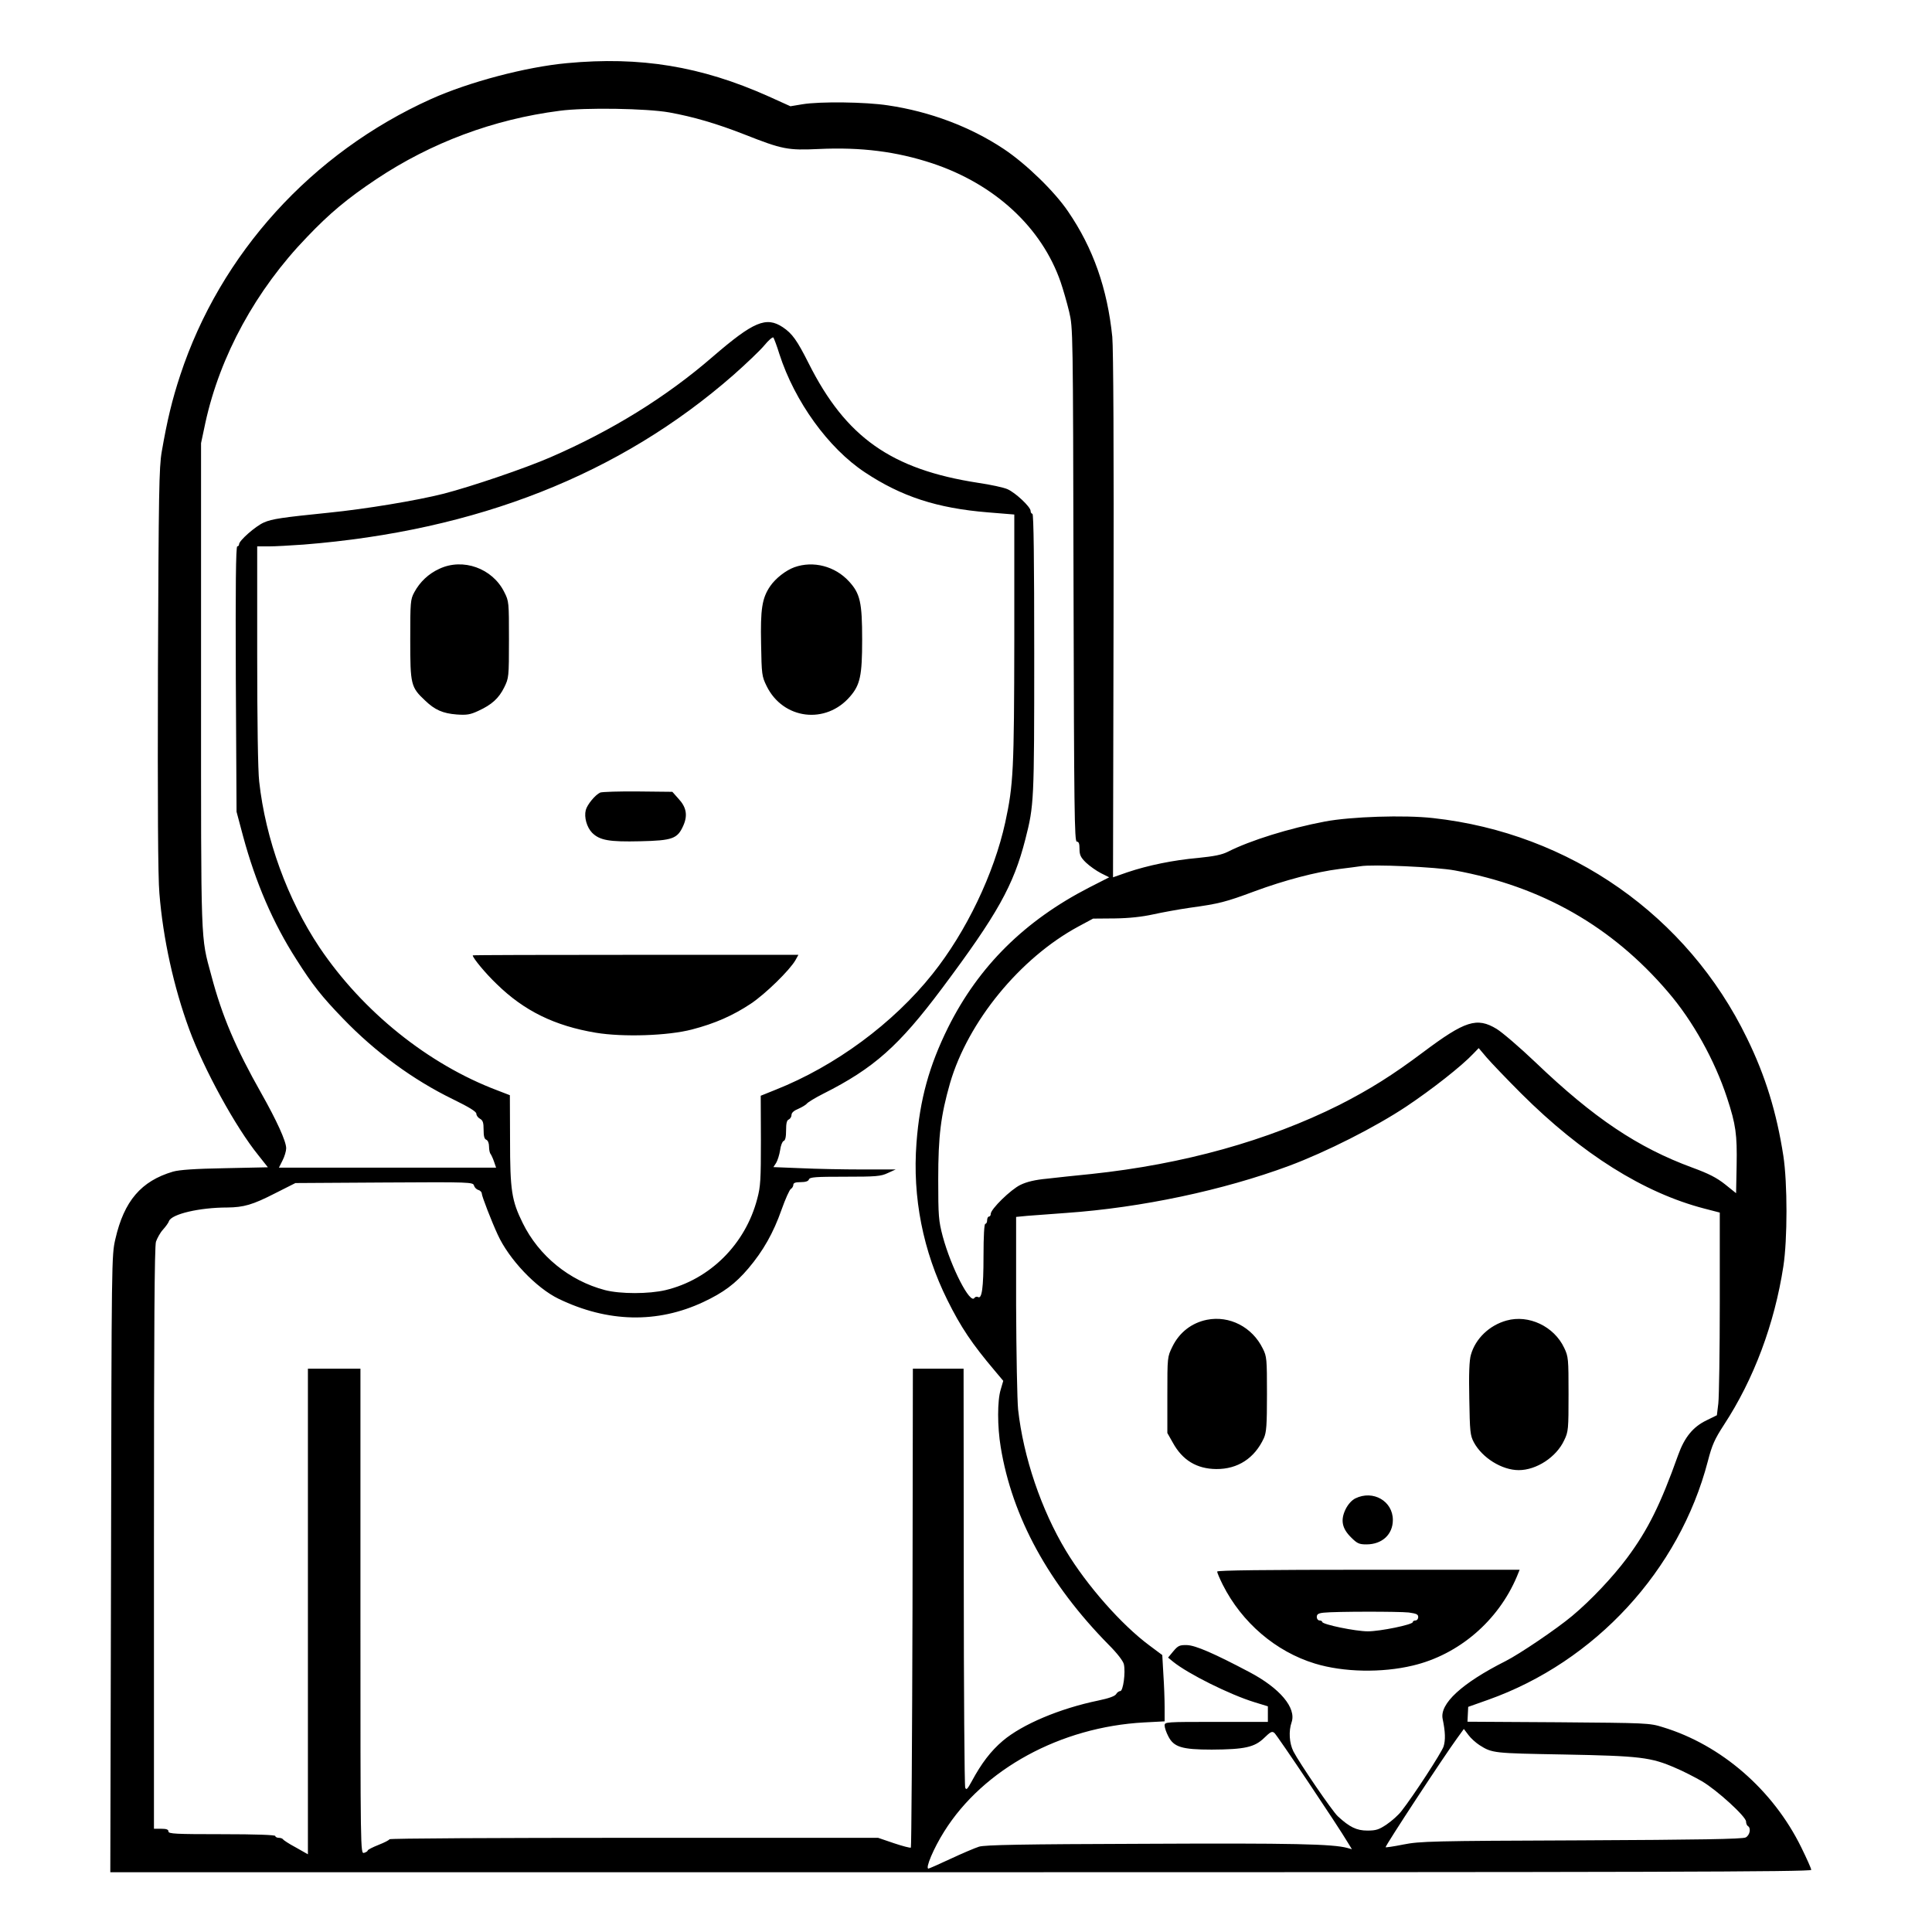 <?xml version="1.0" standalone="no"?>
<!DOCTYPE svg PUBLIC "-//W3C//DTD SVG 20010904//EN"
 "http://www.w3.org/TR/2001/REC-SVG-20010904/DTD/svg10.dtd">
<svg version="1.0" xmlns="http://www.w3.org/2000/svg"
 width="2048pt" height="2048pt" viewBox="0 0 2048 2048"
 preserveAspectRatio="xMidYMid meet">
<g transform="translate(0,2048) scale(0.192,-0.192)"
fill="#000000" stroke="none">
<path d="M3130 10318 c-227 -21 -541 -104 -750 -198 -659 -297 -1164 -854
-1385 -1525 -44 -133 -72 -248 -102 -422 -15 -87 -17 -220 -21 -1203 -2 -742
0 -1148 8 -1235 20 -250 79 -518 165 -752 81 -220 256 -540 381 -694 l53 -67
-237 -5 c-167 -3 -252 -9 -287 -19 -176 -52 -270 -162 -318 -372 -21 -90 -21
-106 -24 -1794 l-4 -1702 4696 0 c3801 0 4695 2 4695 13 0 7 -25 63 -55 124
-156 318 -442 566 -765 664 -73 23 -88 23 -577 27 l-501 3 2 41 2 41 110 39
c591 210 1056 715 1213 1317 23 89 37 121 89 201 165 252 279 557 328 875 23
149 23 459 0 610 -37 239 -99 442 -201 650 -328 676 -978 1132 -1733 1215
-158 18 -455 8 -597 -19 -196 -37 -412 -104 -536 -167 -34 -17 -76 -25 -164
-34 -137 -12 -277 -41 -390 -79 l-80 -28 3 1441 c2 919 -1 1478 -7 1543 -27
265 -105 489 -244 692 -75 111 -233 264 -355 345 -183 122 -408 207 -640 241
-123 19 -376 22 -472 6 l-66 -11 -124 56 c-370 165 -705 220 -1110 182z m565
-272 c133 -24 263 -62 416 -122 208 -82 238 -88 409 -80 235 11 430 -14 627
-79 346 -115 605 -355 709 -656 14 -41 35 -114 47 -164 21 -90 21 -95 24
-1507 3 -1243 5 -1418 18 -1418 11 0 15 -11 15 -40 0 -33 6 -47 36 -76 20 -19
57 -45 82 -58 l46 -23 -110 -56 c-356 -183 -610 -434 -779 -772 -105 -212
-157 -399 -175 -638 -23 -301 36 -598 171 -869 74 -149 135 -240 261 -389 l47
-56 -14 -48 c-19 -61 -19 -204 0 -318 63 -386 265 -755 596 -1091 48 -48 80
-90 84 -108 10 -45 -4 -148 -20 -148 -8 0 -18 -8 -23 -17 -7 -11 -40 -23 -98
-35 -213 -44 -419 -131 -527 -222 -67 -57 -118 -124 -172 -224 -24 -44 -30
-50 -36 -35 -4 10 -8 534 -8 1166 l-1 1147 -140 0 -140 0 -2 -1319 c-2 -726
-6 -1322 -9 -1325 -3 -3 -45 8 -93 24 l-88 30 -1349 0 c-742 0 -1349 -3 -1349
-8 0 -4 -27 -18 -60 -31 -33 -13 -60 -27 -60 -31 0 -4 -9 -10 -20 -13 -20 -5
-20 0 -20 1334 l0 1339 -145 0 -145 0 0 -1340 0 -1341 -67 38 c-38 20 -69 41
-71 45 -2 4 -12 8 -23 8 -10 0 -19 5 -19 10 0 6 -105 10 -295 10 -256 0 -295
2 -295 15 0 11 -11 15 -40 15 l-40 0 0 1601 c0 1167 3 1612 11 1640 7 20 24
51 39 67 15 17 30 37 33 47 15 39 169 75 322 75 91 1 140 15 263 78 l113 57
490 3 c479 3 491 2 496 -17 3 -10 13 -21 24 -24 10 -3 19 -12 19 -20 0 -14 54
-154 88 -227 62 -136 212 -294 336 -354 271 -131 545 -137 799 -18 111 52 177
101 249 186 82 97 138 196 183 324 21 59 44 111 52 115 7 4 13 15 13 22 0 11
12 15 40 15 27 0 43 5 46 15 5 13 37 15 199 15 171 0 198 2 236 20 l44 20
-186 0 c-102 0 -254 3 -338 7 l-151 6 15 23 c8 13 18 45 22 70 3 25 12 48 19
51 10 3 14 23 14 59 0 39 4 56 15 60 8 4 15 15 15 25 0 12 13 24 38 34 20 9
42 22 47 29 6 7 46 32 90 54 280 141 418 264 656 582 305 408 395 568 460 823
48 188 49 206 49 1025 0 508 -3 772 -10 772 -5 0 -10 7 -10 16 0 22 -84 101
-128 120 -20 9 -93 25 -162 35 -479 74 -730 251 -935 659 -65 129 -91 165
-143 200 -92 61 -162 31 -386 -162 -257 -223 -558 -409 -897 -556 -143 -62
-435 -161 -589 -201 -150 -38 -434 -85 -635 -105 -255 -26 -313 -34 -358 -54
-46 -20 -137 -100 -137 -120 0 -7 -5 -12 -10 -12 -8 0 -10 -229 -8 -732 l4
-733 36 -135 c69 -255 165 -479 294 -680 90 -142 141 -206 257 -326 179 -186
387 -339 609 -447 88 -43 127 -67 128 -79 0 -10 9 -22 20 -28 16 -9 20 -21 20
-61 0 -35 4 -51 15 -55 9 -4 15 -19 15 -38 0 -18 4 -36 9 -41 4 -6 13 -25 19
-43 l11 -32 -600 0 -599 0 20 40 c11 21 20 52 20 67 0 39 -53 154 -137 303
-142 251 -217 427 -276 650 -60 222 -57 144 -57 1601 l0 1339 24 113 c81 370
279 733 561 1025 126 132 222 212 382 319 303 202 647 331 1013 378 140 19
482 13 605 -9z m608 -1334 c85 -263 271 -520 472 -653 202 -134 398 -198 678
-221 l147 -12 0 -686 c-1 -726 -5 -806 -50 -1014 -62 -283 -215 -603 -401
-836 -217 -273 -537 -509 -867 -640 l-82 -33 1 -246 c0 -217 -2 -255 -20 -322
-65 -251 -261 -446 -506 -505 -93 -22 -250 -22 -335 0 -197 52 -365 189 -454
370 -61 124 -70 179 -70 459 l-1 247 -70 27 c-381 144 -743 435 -981 789 -177
265 -298 598 -333 916 -7 58 -11 340 -11 698 l0 600 64 0 c34 0 121 5 192 10
957 76 1746 387 2373 936 70 62 147 135 171 164 23 28 46 48 50 43 3 -4 19
-45 33 -91z m3729 -2851 c480 -88 868 -309 1177 -671 137 -159 258 -377 326
-584 49 -149 56 -203 53 -374 l-3 -153 -61 49 c-47 37 -90 59 -180 92 -302
111 -545 274 -866 581 -87 83 -184 166 -215 185 -109 66 -174 45 -405 -128
-169 -127 -297 -207 -464 -292 -394 -197 -859 -327 -1369 -381 -83 -8 -193
-20 -245 -26 -65 -6 -111 -17 -146 -34 -54 -26 -164 -134 -164 -160 0 -8 -4
-15 -10 -15 -5 0 -10 -9 -10 -20 0 -11 -4 -20 -10 -20 -6 0 -10 -66 -10 -179
0 -176 -9 -239 -31 -225 -6 3 -15 1 -19 -5 -23 -38 -128 166 -175 339 -23 88
-25 111 -25 316 0 239 14 351 65 530 99 340 387 692 710 866 l80 43 120 1 c79
1 151 9 210 22 50 11 142 28 205 37 160 22 196 31 357 91 165 61 340 107 468
123 50 6 101 13 115 15 65 12 420 -4 522 -23z m367 -1232 c334 -333 676 -548
1011 -635 l85 -22 0 -494 c0 -271 -4 -523 -8 -559 l-8 -66 -57 -28 c-75 -36
-122 -94 -157 -192 -97 -272 -166 -412 -282 -568 -80 -107 -200 -234 -303
-320 -86 -72 -290 -210 -367 -249 -242 -122 -366 -236 -348 -320 15 -71 16
-117 5 -152 -12 -35 -166 -272 -233 -357 -16 -21 -53 -54 -81 -73 -43 -29 -59
-34 -107 -34 -59 0 -98 19 -163 79 -31 29 -210 291 -245 358 -23 46 -27 112
-10 161 27 79 -64 188 -233 277 -195 103 -298 148 -345 149 -40 1 -49 -3 -75
-34 l-29 -35 28 -23 c83 -67 312 -181 448 -223 l75 -23 0 -43 0 -43 -285 0
c-280 0 -285 0 -285 -20 0 -12 9 -38 20 -59 30 -60 75 -74 240 -74 182 1 236
13 289 64 36 35 44 39 57 28 15 -12 354 -518 404 -603 l24 -39 -25 7 c-81 22
-300 27 -1119 23 -677 -2 -884 -6 -915 -16 -22 -7 -93 -37 -157 -67 -64 -30
-119 -54 -122 -54 -19 0 29 113 87 205 216 345 643 577 1103 602 l114 6 0 77
c0 42 -3 125 -7 183 l-6 106 -71 53 c-154 114 -346 332 -461 523 -136 226
-235 517 -264 780 -5 50 -10 309 -11 577 l0 486 62 6 c35 3 131 10 215 16 414
29 866 125 1230 260 206 77 475 213 648 328 142 95 305 223 369 291 l30 31 44
-52 c25 -29 111 -119 191 -199z m-231 -3597 c71 -45 76 -45 467 -52 420 -8
480 -15 615 -74 41 -17 107 -51 147 -74 83 -49 243 -195 243 -222 0 -11 5 -22
10 -25 19 -11 11 -51 -12 -63 -17 -9 -266 -13 -908 -16 -829 -3 -891 -5 -982
-23 -54 -11 -98 -17 -98 -15 0 12 324 505 395 602 l37 51 25 -33 c13 -18 41
-43 61 -56z M2425 7526 c-59 -27 -107 -72 -138 -130 -21 -39 -22 -53 -22 -261
0 -248 3 -262 82 -336 54 -52 98 -71 174 -77 56 -4 75 -1 120 20 74 34 113 69
143 130 25 51 26 56 26 263 0 207 0 212 -26 263 -65 131 -228 190 -359 128z
M4386 7535 c-47 -17 -104 -61 -134 -105 -45 -66 -54 -127 -50 -318 3 -170 4
-179 31 -234 91 -184 327 -213 461 -56 55 64 66 115 66 313 0 206 -11 255 -73
322 -77 84 -197 115 -301 78z M3314 6291 c-27 -12 -72 -66 -80 -97 -10 -40 6
-95 35 -125 42 -42 95 -51 265 -47 179 4 206 14 238 85 26 58 18 103 -27 151
l-33 37 -189 2 c-103 1 -197 -2 -209 -6z M2610 5392 c0 -14 71 -100 132 -158
152 -149 321 -231 547 -269 150 -25 399 -17 532 18 127 33 226 77 324 142 81
54 215 185 247 241 l16 29 -899 0 c-494 0 -899 -1 -899 -3z M6663 3380 c-84
-17 -152 -70 -190 -148 -28 -57 -28 -57 -28 -267 l0 -210 30 -53 c53 -97 132
-145 240 -146 119 -1 212 60 263 171 14 32 17 70 17 243 0 193 -1 208 -23 251
-58 119 -184 184 -309 159z M8318 3376 c-95 -26 -172 -100 -197 -189 -9 -29
-12 -107 -9 -243 3 -183 5 -202 25 -240 46 -86 155 -154 248 -154 98 0 208 72
251 165 23 47 24 61 24 255 0 195 -1 207 -24 255 -56 119 -196 185 -318 151z
M7483 2394 c-20 -10 -40 -32 -54 -60 -29 -60 -20 -106 31 -156 33 -33 44 -38
84 -38 87 0 146 55 146 135 0 104 -109 167 -207 119z M6720 1990 c0 -6 14 -39
31 -73 105 -208 292 -369 509 -435 157 -48 369 -52 540 -11 254 60 472 247
575 492 l15 37 -835 0 c-565 0 -835 -3 -835 -10z m1058 -226 c42 -6 52 -10 52
-25 0 -11 -7 -19 -15 -19 -8 0 -15 -4 -15 -9 0 -14 -180 -51 -248 -51 -68 0
-252 38 -252 52 0 4 -7 8 -15 8 -8 0 -15 9 -15 19 0 15 8 21 38 24 64 7 415 7
470 1z"/>
</g>
</svg>

